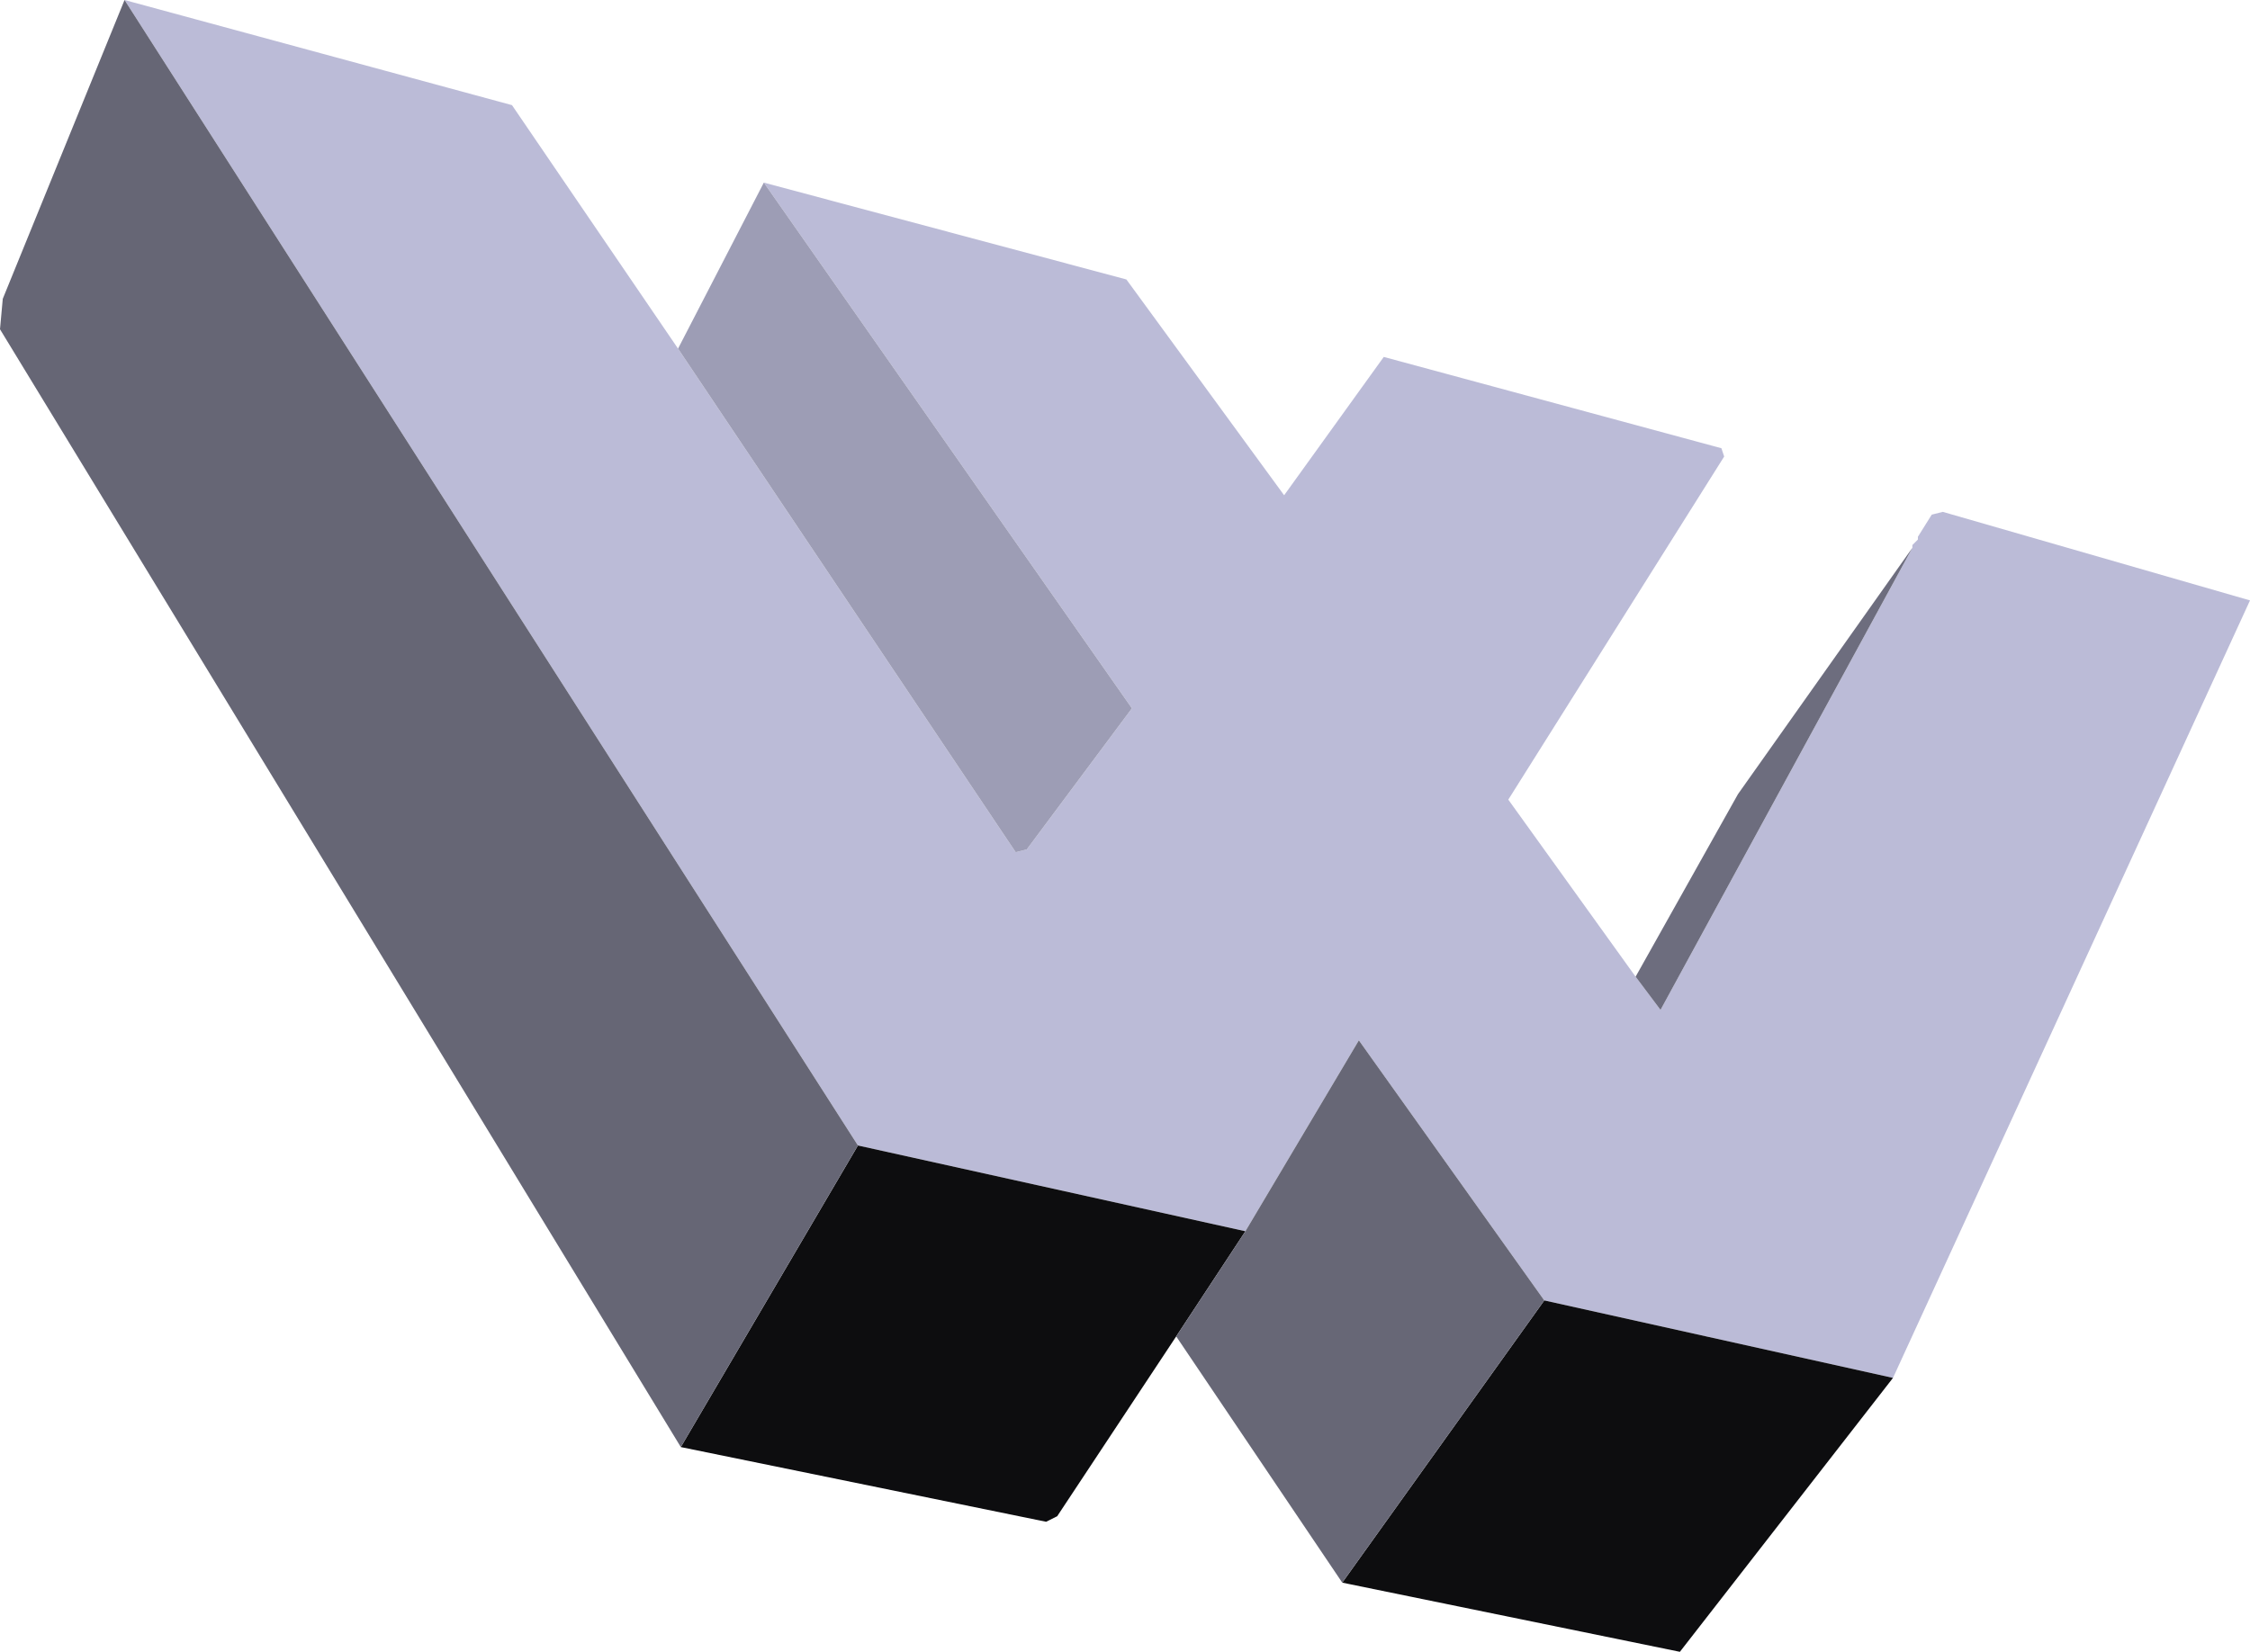 <?xml version="1.0" encoding="UTF-8" standalone="no"?>
<svg xmlns:xlink="http://www.w3.org/1999/xlink" height="149.25px" width="203.25px" xmlns="http://www.w3.org/2000/svg">
  <g transform="matrix(1.0, 0.0, 0.0, 1.0, 399.25, 379.75)">
    <path d="M-330.25 -363.25 L-297.5 -354.5 -283.25 -335.0 -274.25 -347.5 -243.75 -339.25 -243.5 -338.5 -263.0 -307.5 -251.5 -291.5 -249.25 -288.5 -226.5 -330.25 -226.5 -330.5 -226.0 -331.0 -226.0 -331.25 -224.75 -333.25 -223.75 -333.5 -196.0 -325.5 -228.25 -255.25 -259.75 -262.25 -276.5 -285.75 -286.75 -268.5 -321.75 -276.25 -388.0 -379.75 -353.0 -370.25 -338.0 -348.25 -307.5 -302.75 -306.5 -303.0 -297.0 -315.75 -330.25 -363.25" fill="#bbbbd7" fill-rule="evenodd" stroke="none"/>
    <path d="M-330.25 -363.25 L-297.0 -315.75 -306.5 -303.0 -307.5 -302.75 -338.0 -348.25 -330.25 -363.25" fill="#9d9db5" fill-rule="evenodd" stroke="none"/>
    <path d="M-321.75 -276.25 L-286.75 -268.5 -293.0 -259.0 -303.75 -242.75 -304.75 -242.25 -337.75 -249.0 -321.75 -276.25 M-259.75 -262.25 L-228.25 -255.25 -247.5 -230.5 -278.0 -236.75 -259.75 -262.25" fill="#0d0d0f" fill-rule="evenodd" stroke="none"/>
    <path d="M-286.75 -268.5 L-276.5 -285.75 -259.75 -262.25 -278.0 -236.75 -293.0 -259.0 -286.75 -268.5" fill="#676776" fill-rule="evenodd" stroke="none"/>
    <path d="M-388.0 -379.75 L-321.75 -276.25 -337.75 -249.0 -399.25 -350.0 -399.0 -352.75 -388.0 -379.75" fill="#666675" fill-rule="evenodd" stroke="none"/>
    <path d="M-226.5 -330.25 L-249.25 -288.5 -251.5 -291.5 -242.25 -308.0 -226.5 -330.25" fill="#6d6d7e" fill-rule="evenodd" stroke="none"/>
  </g>
</svg>

